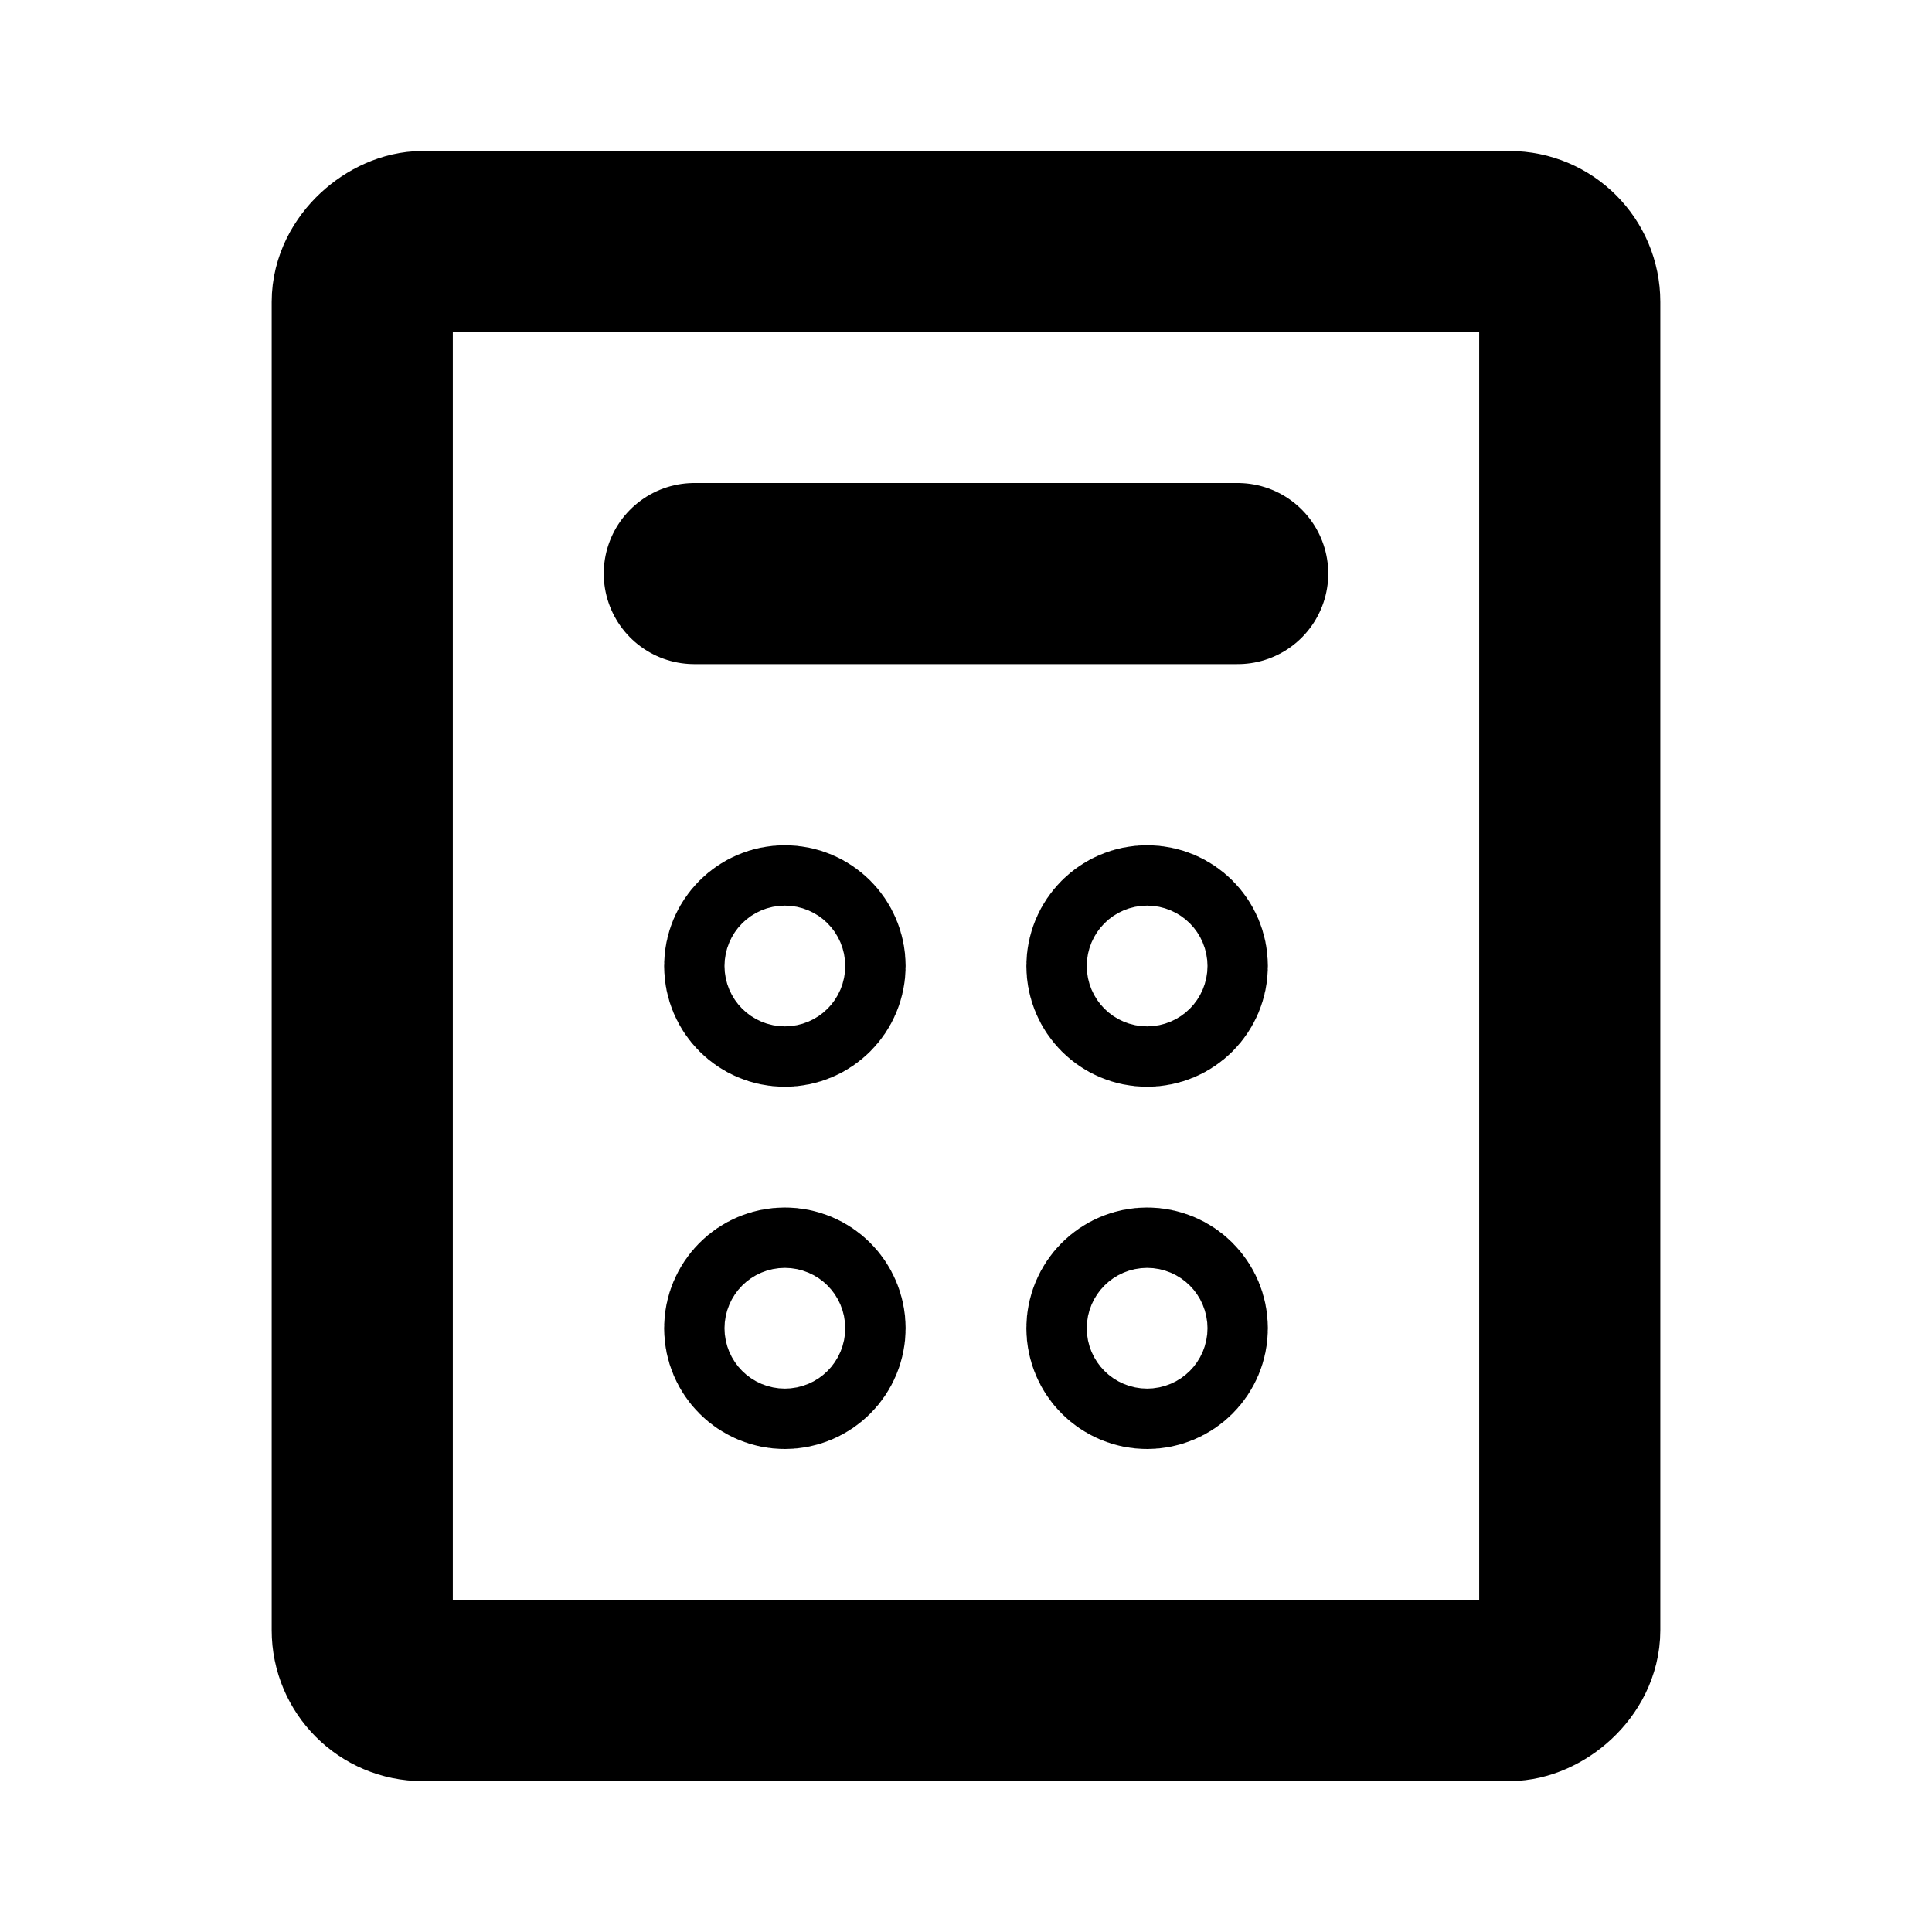 <svg id="Raw" xmlns="http://www.w3.org/2000/svg" viewBox="0 0 256 256">
  <rect width="256" height="256" fill="none"/>
  <rect x="32" y="48.008" width="192" height="160" rx="8" transform="translate(256.008 0.008) rotate(90)" stroke-width="24" stroke="#000" stroke-linecap="round" stroke-linejoin="round" fill="none"/>
  <line x1="92" y1="76" x2="164" y2="76" fill="none" stroke="#000" stroke-linecap="round" stroke-linejoin="round" stroke-width="24"/>
  <circle cx="152" cy="128" r="4" fill="none" stroke="#000" stroke-linecap="round" stroke-linejoin="round" stroke-width="24"/>
  <circle cx="152" cy="176" r="4" fill="none" stroke="#000" stroke-linecap="round" stroke-linejoin="round" stroke-width="24"/>
  <circle cx="104" cy="128" r="4" fill="none" stroke="#000" stroke-linecap="round" stroke-linejoin="round" stroke-width="24"/>
  <circle cx="104" cy="176" r="4" fill="none" stroke="#000" stroke-linecap="round" stroke-linejoin="round" stroke-width="24"/>
</svg>

